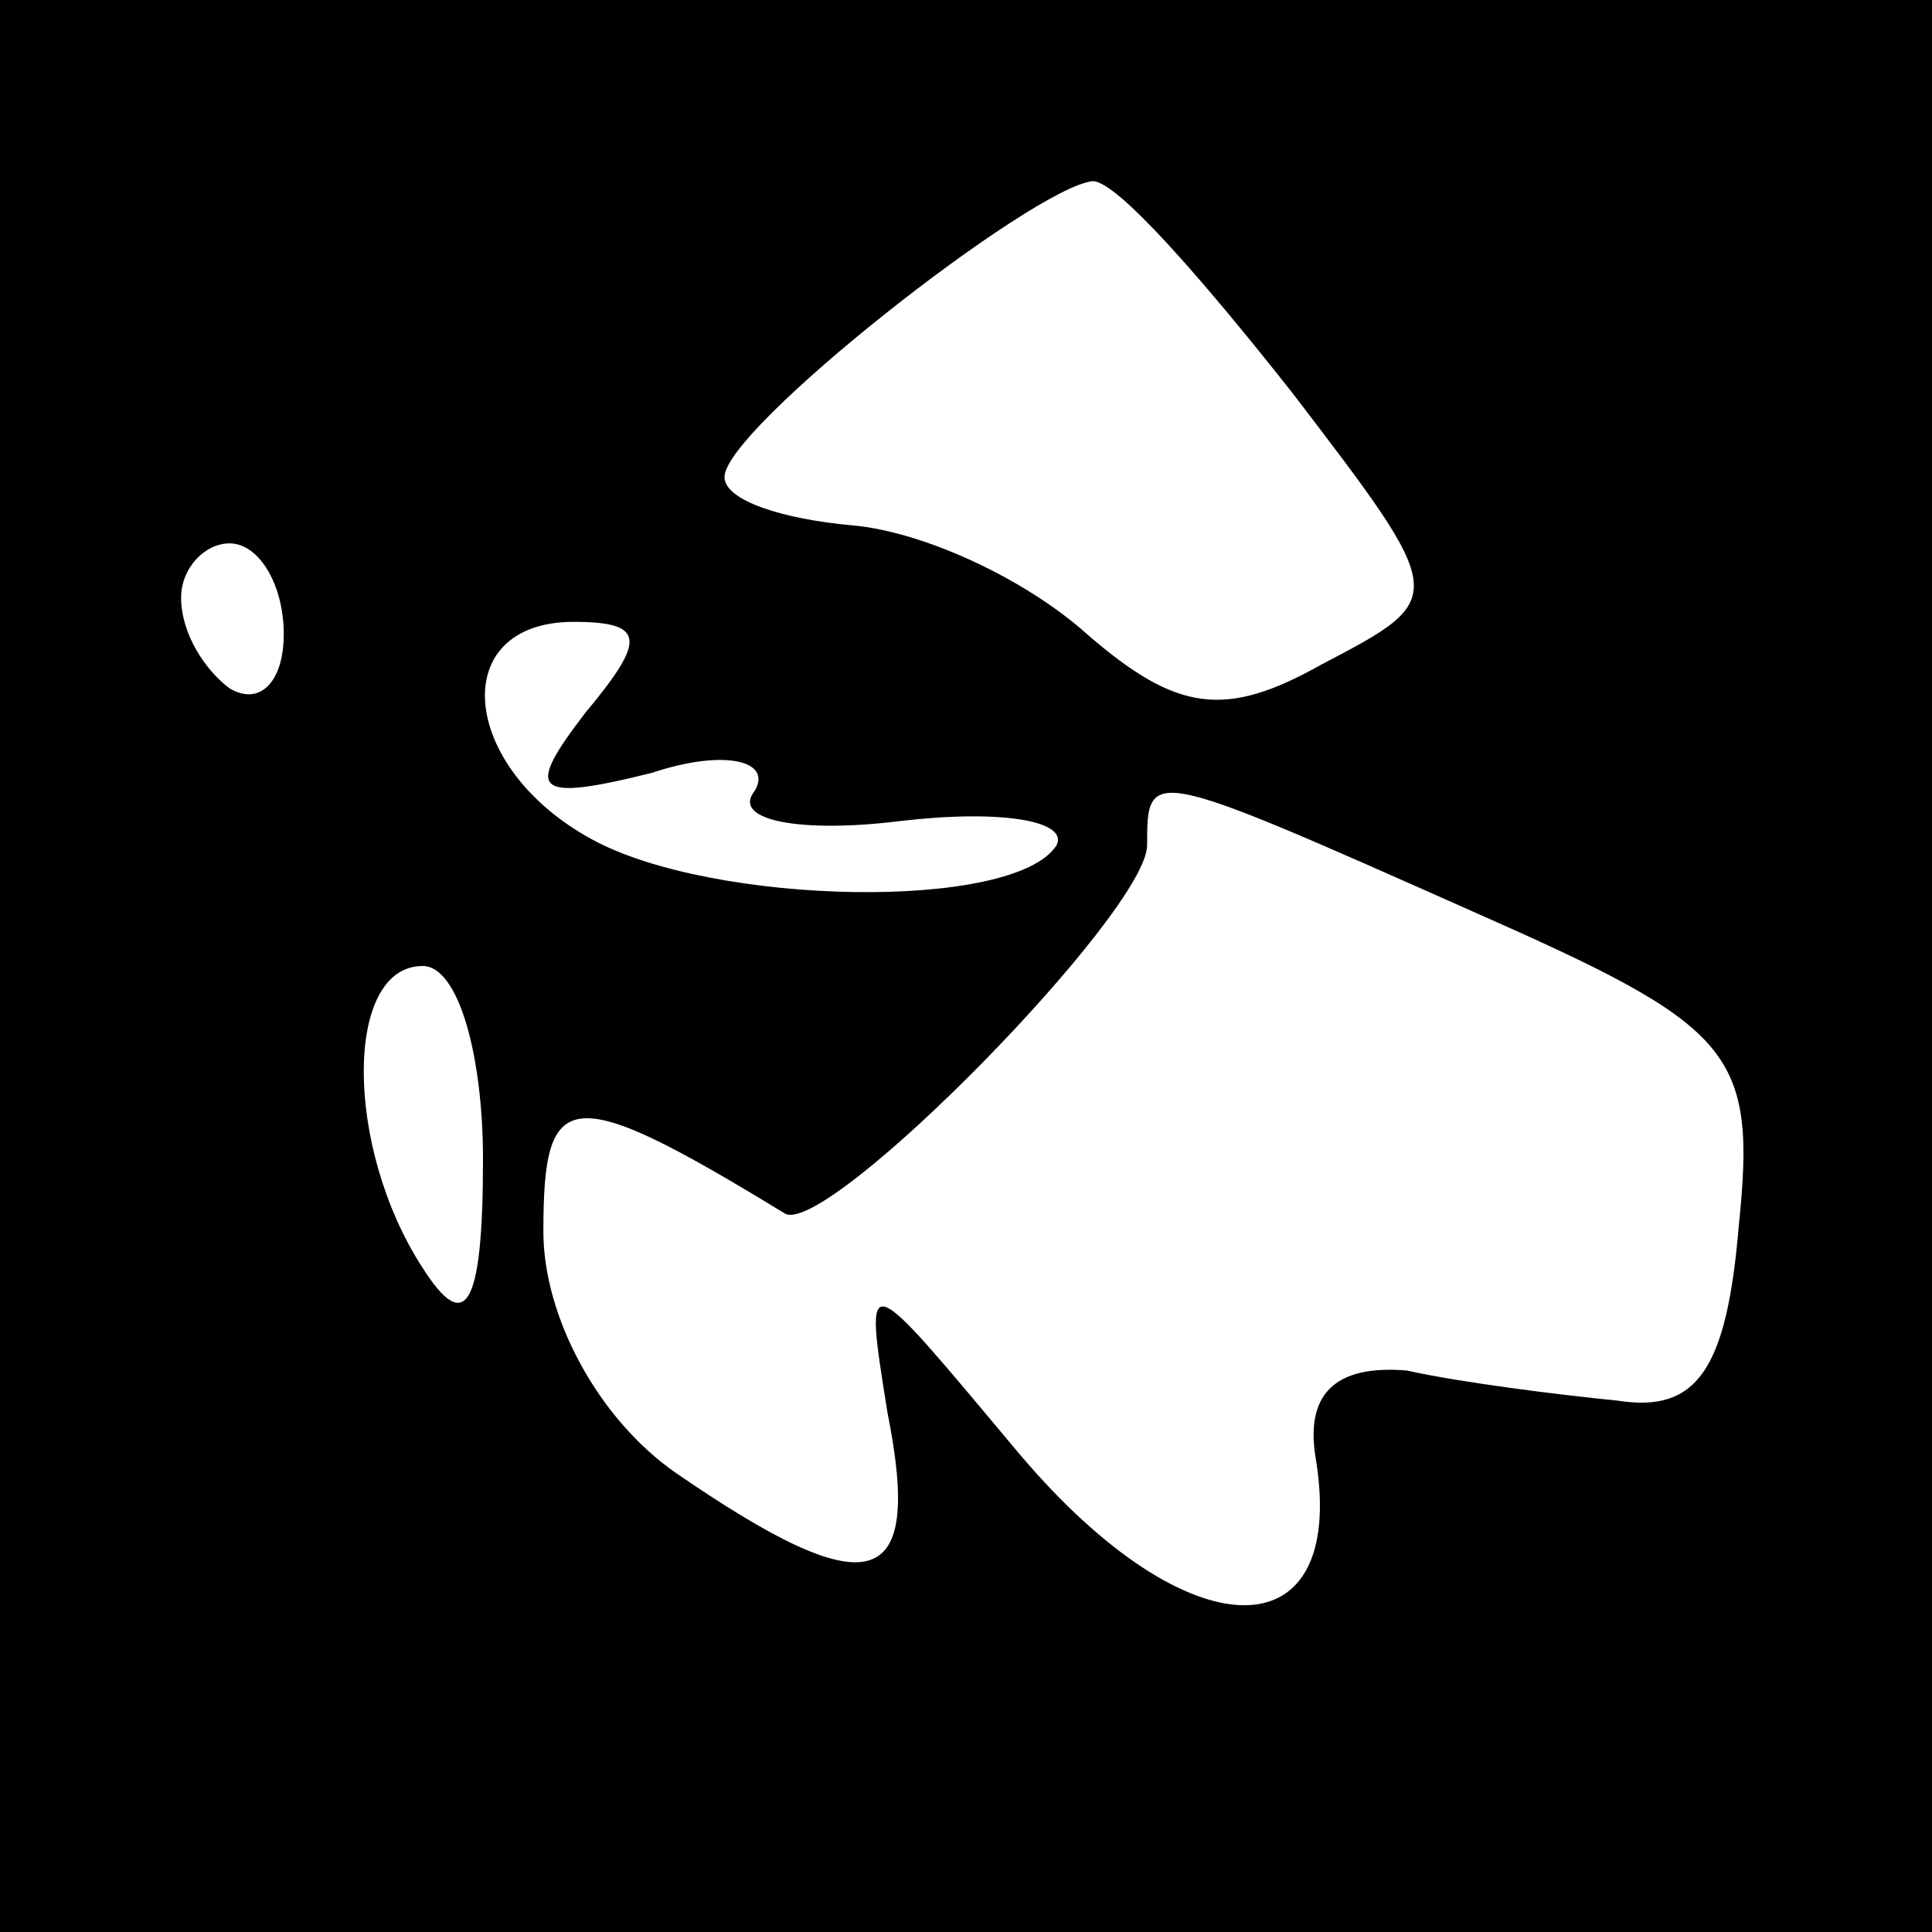 <?xml version="1.0" standalone="no"?>
<!DOCTYPE svg PUBLIC "-//W3C//DTD SVG 20010904//EN"
 "http://www.w3.org/TR/2001/REC-SVG-20010904/DTD/svg10.dtd">
<svg version="1.0" xmlns="http://www.w3.org/2000/svg"
 width="32pt" height="32pt" viewBox="0 0 32 32"
 preserveAspectRatio="xMidYMid meet">
<rect x="0" y="0" width="32" height="32" fill="#808080" stroke="none"/>
<g transform="translate(0,32) scale(0.1,-0.1)"
fill="#000000" stroke="none">
<path fill="#000000" stroke="none" d="M0 160 l0 -160 160 0 160 0 0 160 0
160 -160 0 -160 0 0 -160z"/>
<path fill="#ffffff" stroke="none" d="M214 255 c26 -34 26 -34 5 -45 -16 -9
-24 -8 -39 5 -10 9 -27 17 -39 18 -11 1 -21 4 -21 8 0 8 51 48 61 49 4 0 18
-16 33 -35z"/>
<path fill="#ffffff" stroke="none" d="M47 215 c0 -8 -4 -12 -9 -9 -4 3 -8 9
-8 15 0 5 4 9 8 9 5 0 9 -7 9 -15z"/>
<path fill="#ffffff" stroke="none" d="M97 202 c-10 -13 -9 -15 11 -10 12 4
20 2 17 -3 -4 -5 8 -7 24 -5 17 2 28 0 26 -4 -7 -11 -57 -10 -77 1 -22 12 -24
36 -3 36 12 0 12 -3 2 -15z"/>
<path fill="#ffffff" stroke="none" d="M244 169 c43 -19 47 -23 44 -52 -2 -24
-7 -31 -20 -29 -10 1 -26 3 -35 5 -12 1 -17 -4 -15 -15 5 -32 -21 -32 -49 1
-26 31 -26 32 -22 7 6 -30 -3 -32 -35 -10 -13 9 -22 26 -22 40 0 24 4 25 40 3
7 -4 60 50 60 61 0 13 0 13 54 -11z"/>
<path fill="#ffffff" stroke="none" d="M80 128 c0 -25 -3 -29 -10 -18 -13 20
-13 50 0 50 6 0 10 -15 10 -32z"/>
</g>
</svg>

